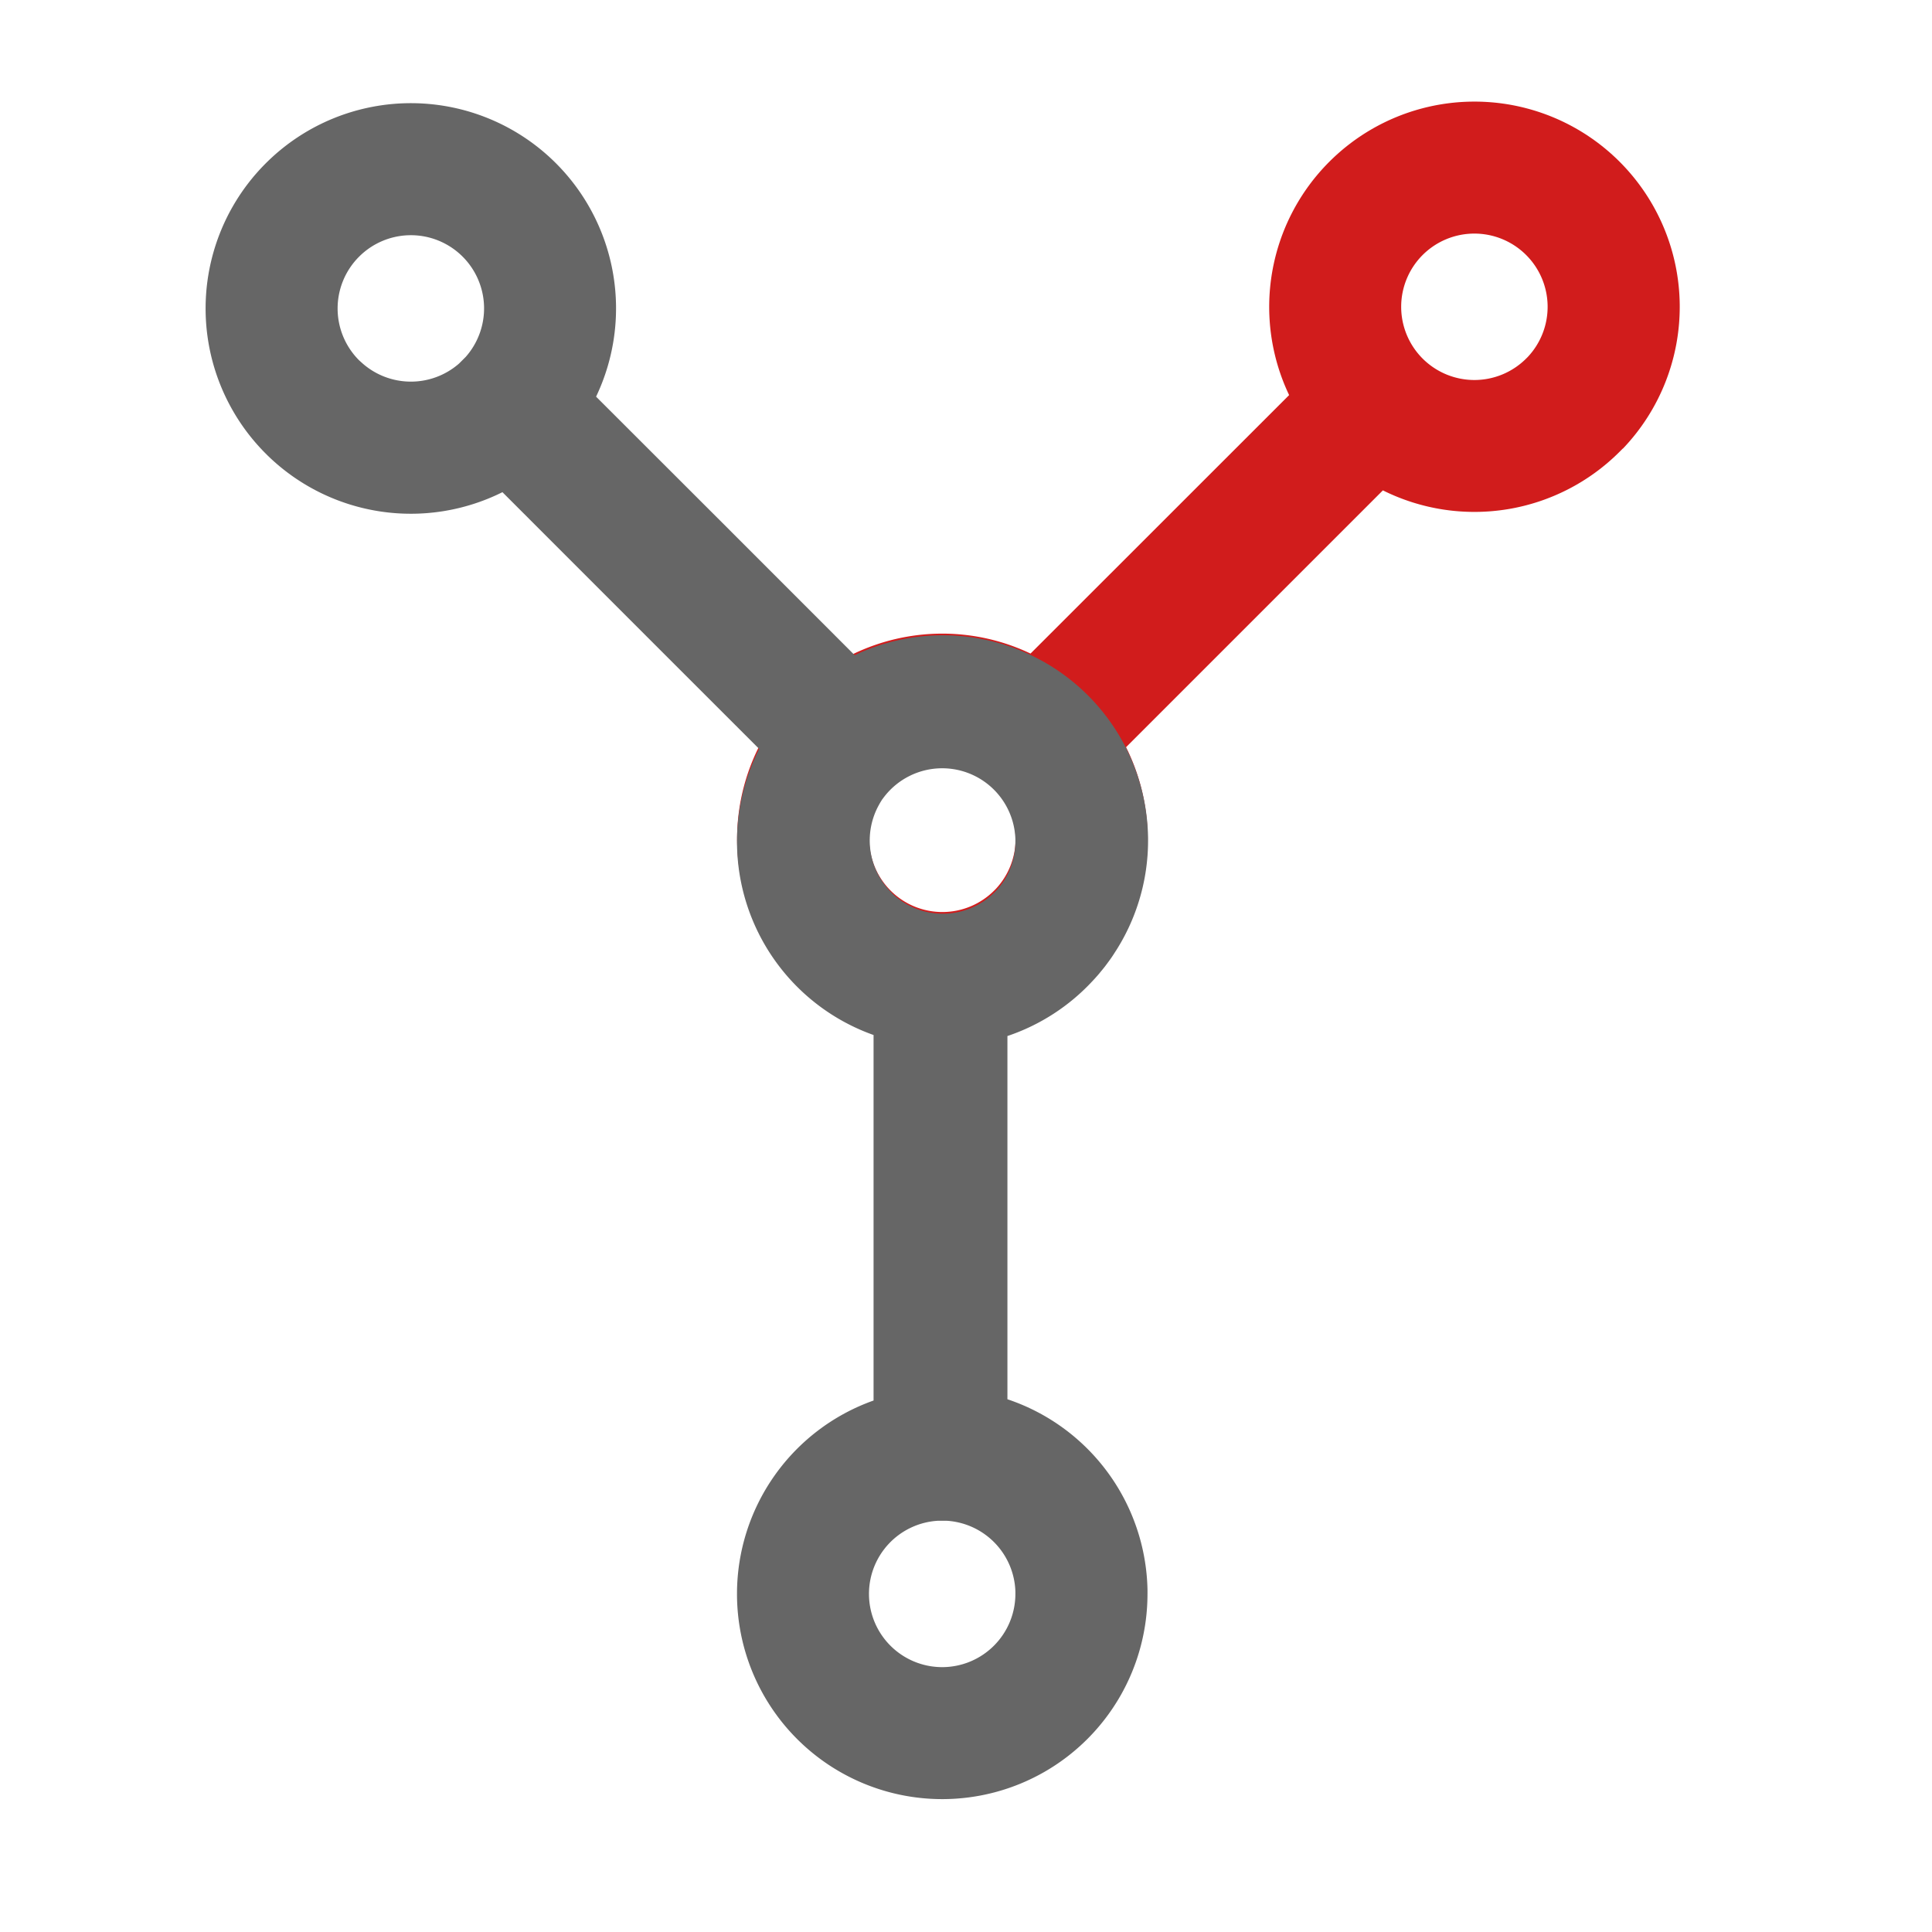 <?xml version="1.0" encoding="UTF-8" standalone="no"?>
<svg
   xmlns:dc="http://purl.org/dc/elements/1.1/"
   xmlns:cc="http://creativecommons.org/ns#"
   xmlns:rdf="http://www.w3.org/1999/02/22-rdf-syntax-ns#"
   xmlns:svg="http://www.w3.org/2000/svg"
   xmlns="http://www.w3.org/2000/svg"
   xmlns:sodipodi="http://sodipodi.sourceforge.net/DTD/sodipodi-0.dtd"
   xmlns:inkscape="http://www.inkscape.org/namespaces/inkscape"
   version="1.1"
   id="Create_Stacked_Line_Chart"
   x="0px"
   y="0px"
   viewBox="0 0 32 32"
   style="enable-background:new 0 0 32 32;"
   xml:space="preserve"
   sodipodi:docname="branch.svg"
   inkscape:version="1.0.2 (e86c870879, 2021-01-15, custom)"><defs
   id="defs13"><marker
     style="overflow:visible"
     id="marker1341"
     refX="0.0"
     refY="0.0"
     orient="auto"
     inkscape:stockid="DotL"
     inkscape:isstock="true"><path
       transform="scale(0.8) translate(7.4, 1)"
       style="fill-rule:evenodd;stroke:#808080;stroke-width:1pt;stroke-opacity:1;fill:#808080;fill-opacity:1"
       d="M -2.5,-1.0 C -2.5,1.76 -4.74,4.0 -7.5,4.0 C -10.26,4.0 -12.5,1.76 -12.5,-1.0 C -12.5,-3.76 -10.26,-6.0 -7.5,-6.0 C -4.74,-6.0 -2.5,-3.76 -2.5,-1.0 z "
       id="path1339" /></marker><marker
     style="overflow:visible"
     id="marker1331"
     refX="0.0"
     refY="0.0"
     orient="auto"
     inkscape:stockid="DotL"
     inkscape:isstock="true"><path
       transform="scale(0.8) translate(7.4, 1)"
       style="fill-rule:evenodd;stroke:#808080;stroke-width:1pt;stroke-opacity:1;fill:#808080;fill-opacity:1"
       d="M -2.5,-1.0 C -2.5,1.76 -4.74,4.0 -7.5,4.0 C -10.26,4.0 -12.5,1.76 -12.5,-1.0 C -12.5,-3.76 -10.26,-6.0 -7.5,-6.0 C -4.74,-6.0 -2.5,-3.76 -2.5,-1.0 z "
       id="path1329" /></marker></defs><sodipodi:namedview
   pagecolor="#ffffff"
   bordercolor="#666666"
   borderopacity="1"
   objecttolerance="10"
   gridtolerance="10"
   guidetolerance="10"
   inkscape:pageopacity="0"
   inkscape:pageshadow="2"
   inkscape:window-width="2560"
   inkscape:window-height="1017"
   id="namedview11"
   showgrid="false"
   inkscape:zoom="18.285975"
   inkscape:cx="15.62007"
   inkscape:cy="15.550845"
   inkscape:window-x="-8"
   inkscape:window-y="-8"
   inkscape:window-maximized="1"
   inkscape:current-layer="Create_Stacked_Line_Chart"
   inkscape:document-rotation="0" />
<style
   type="text/css"
   id="style2">
	.Blue{fill:#1177D7;}
	.Yellow{fill:#FFB115;}
	.Red{fill:#D11C1C;}
</style>



<path
   id="path901-7"
   style="fill:#d11c1c;stroke-width:1.5;fill-opacity:1"
   d="m 26.88,7.431 a 3.399,3.399 45 0 0 -0.055,-4.753 3.399,3.399 45 0 0 -4.807,0.001 3.399,3.399 45 0 0 -0.666,3.865 L 19.162,8.733 17.069,10.825 a 3.399,3.399 45 0 0 -3.864,0.665 3.399,3.399 45 0 0 -0.001,4.807 3.399,3.399 45 0 0 4.808,0 3.399,3.399 45 0 0 0.054,-0.054 3.399,3.399 45 0 0 0.585,-3.867 l 2.077,-2.077 2.177,-2.177 a 3.399,3.399 45 0 0 3.918,-0.637 3.399,3.399 45 0 0 0.055,-0.055 z M 25.306,5.911 a 1.213,1.213 0 0 1 -0.028,0.028 1.213,1.213 0 0 1 -1.715,0 1.213,1.213 0 0 1 -1e-6,-1.715 1.213,1.213 0 0 1 1.715,0 1.213,1.213 0 0 1 0.028,1.687 z m -8.812,8.812 a 1.213,1.213 0 0 1 -0.028,0.028 1.213,1.213 0 0 1 -1.715,10e-7 1.213,1.213 0 0 1 0,-1.715 1.213,1.213 0 0 1 1.659,-0.052 l 0.111,0.111 a 1.213,1.213 0 0 1 -0.027,1.628 z"
   class="Red" /><path
   id="path901"
   style="fill:#666666;stroke-width:1.5;fill-opacity:1"
   d="M 6.84 1.709 A 3.399 3.399 45 0 0 4.402 2.705 A 3.399 3.399 45 0 0 4.402 7.514 A 3.399 3.399 45 0 0 4.455 7.566 A 3.399 3.399 45 0 0 8.322 8.152 L 10.398 10.229 L 12.574 12.404 A 3.399 3.399 0 0 0 12.207 13.938 A 3.399 3.399 0 0 0 14.469 17.143 L 14.469 20.238 L 14.469 23.197 A 3.399 3.399 0 0 0 12.207 26.4 A 3.399 3.399 0 0 0 15.605 29.799 A 3.399 3.399 0 0 0 19.006 26.4 A 3.399 3.399 0 0 0 19.006 26.324 A 3.399 3.399 0 0 0 16.686 23.176 L 16.686 20.238 L 16.686 17.16 A 3.399 3.399 0 0 0 18.102 16.242 A 3.399 3.399 0 0 0 18.129 16.213 A 3.399 3.399 45 0 0 18.205 16.127 A 3.399 3.399 0 0 0 18.23 16.096 A 3.399 3.399 45 0 0 18.303 16.006 A 3.399 3.399 0 0 0 18.326 15.975 A 3.399 3.399 45 0 0 18.395 15.881 A 3.399 3.399 0 0 0 18.418 15.848 A 3.399 3.399 45 0 0 18.48 15.752 A 3.399 3.399 0 0 0 18.482 15.75 A 3.399 3.399 45 0 0 18.02 11.518 A 3.399 3.399 45 0 0 14.156 10.852 L 11.967 8.662 L 9.873 6.57 A 3.399 3.399 45 0 0 9.209 2.705 A 3.399 3.399 45 0 0 6.84 1.709 z M 6.779 3.896 A 1.213 1.213 0 0 1 7.664 4.252 A 1.213 1.213 0 0 1 7.715 5.91 L 7.604 6.021 A 1.213 1.213 0 0 1 5.977 5.994 A 1.213 1.213 0 0 1 5.947 5.967 A 1.213 1.213 0 0 1 5.947 4.252 A 1.213 1.213 0 0 1 6.779 3.896 z M 15.605 12.725 A 1.213 1.213 0 0 1 16.818 13.898 A 1.213 1.213 0 0 1 16.818 13.938 A 1.213 1.213 0 0 1 16.65 14.553 A 1.213 1.213 0 0 1 16.648 14.557 A 1.213 1.213 0 0 1 16.625 14.594 A 1.213 1.213 0 0 1 16.621 14.598 A 1.213 1.213 0 0 1 16.57 14.67 A 1.213 1.213 0 0 1 16.475 14.777 A 1.213 1.213 0 0 1 14.787 14.807 A 1.213 1.213 0 0 1 14.76 14.777 A 1.213 1.213 0 0 1 14.561 13.326 A 1.213 1.213 0 0 1 14.609 13.246 A 1.213 1.213 0 0 1 14.611 13.242 A 1.213 1.213 0 0 1 14.623 13.227 A 1.213 1.213 0 0 1 15.605 12.725 z M 15.529 25.189 L 15.686 25.189 A 1.213 1.213 0 0 1 16.818 26.359 A 1.213 1.213 0 0 1 16.818 26.4 A 1.213 1.213 0 0 1 15.605 27.613 A 1.213 1.213 0 0 1 14.393 26.4 A 1.213 1.213 0 0 1 15.529 25.189 z " /><style
   type="text/css"
   id="style913">
	.Blue{fill:#1177D7;}
	.Yellow{fill:#FFB115;}
	.Red{fill:#D11C1C;}
	.Green{fill:#039C23;}
	.Black{fill:#727272;}
	.White{fill:#FFFFFF;}
	.st0{opacity:0.5;}
	.st1{opacity:0.75;}
	.st2{display:none;}
	.st3{display:inline;fill:#FFB115;}
	.st4{display:inline;}
	.st5{display:inline;opacity:0.75;}
	.st6{display:inline;opacity:0.5;}
	.st7{display:inline;fill:#039C23;}
	.st8{display:inline;fill:#D11C1C;}
	.st9{display:inline;fill:#1177D7;}
	.st10{display:inline;fill:#FFFFFF;}
</style></svg>
